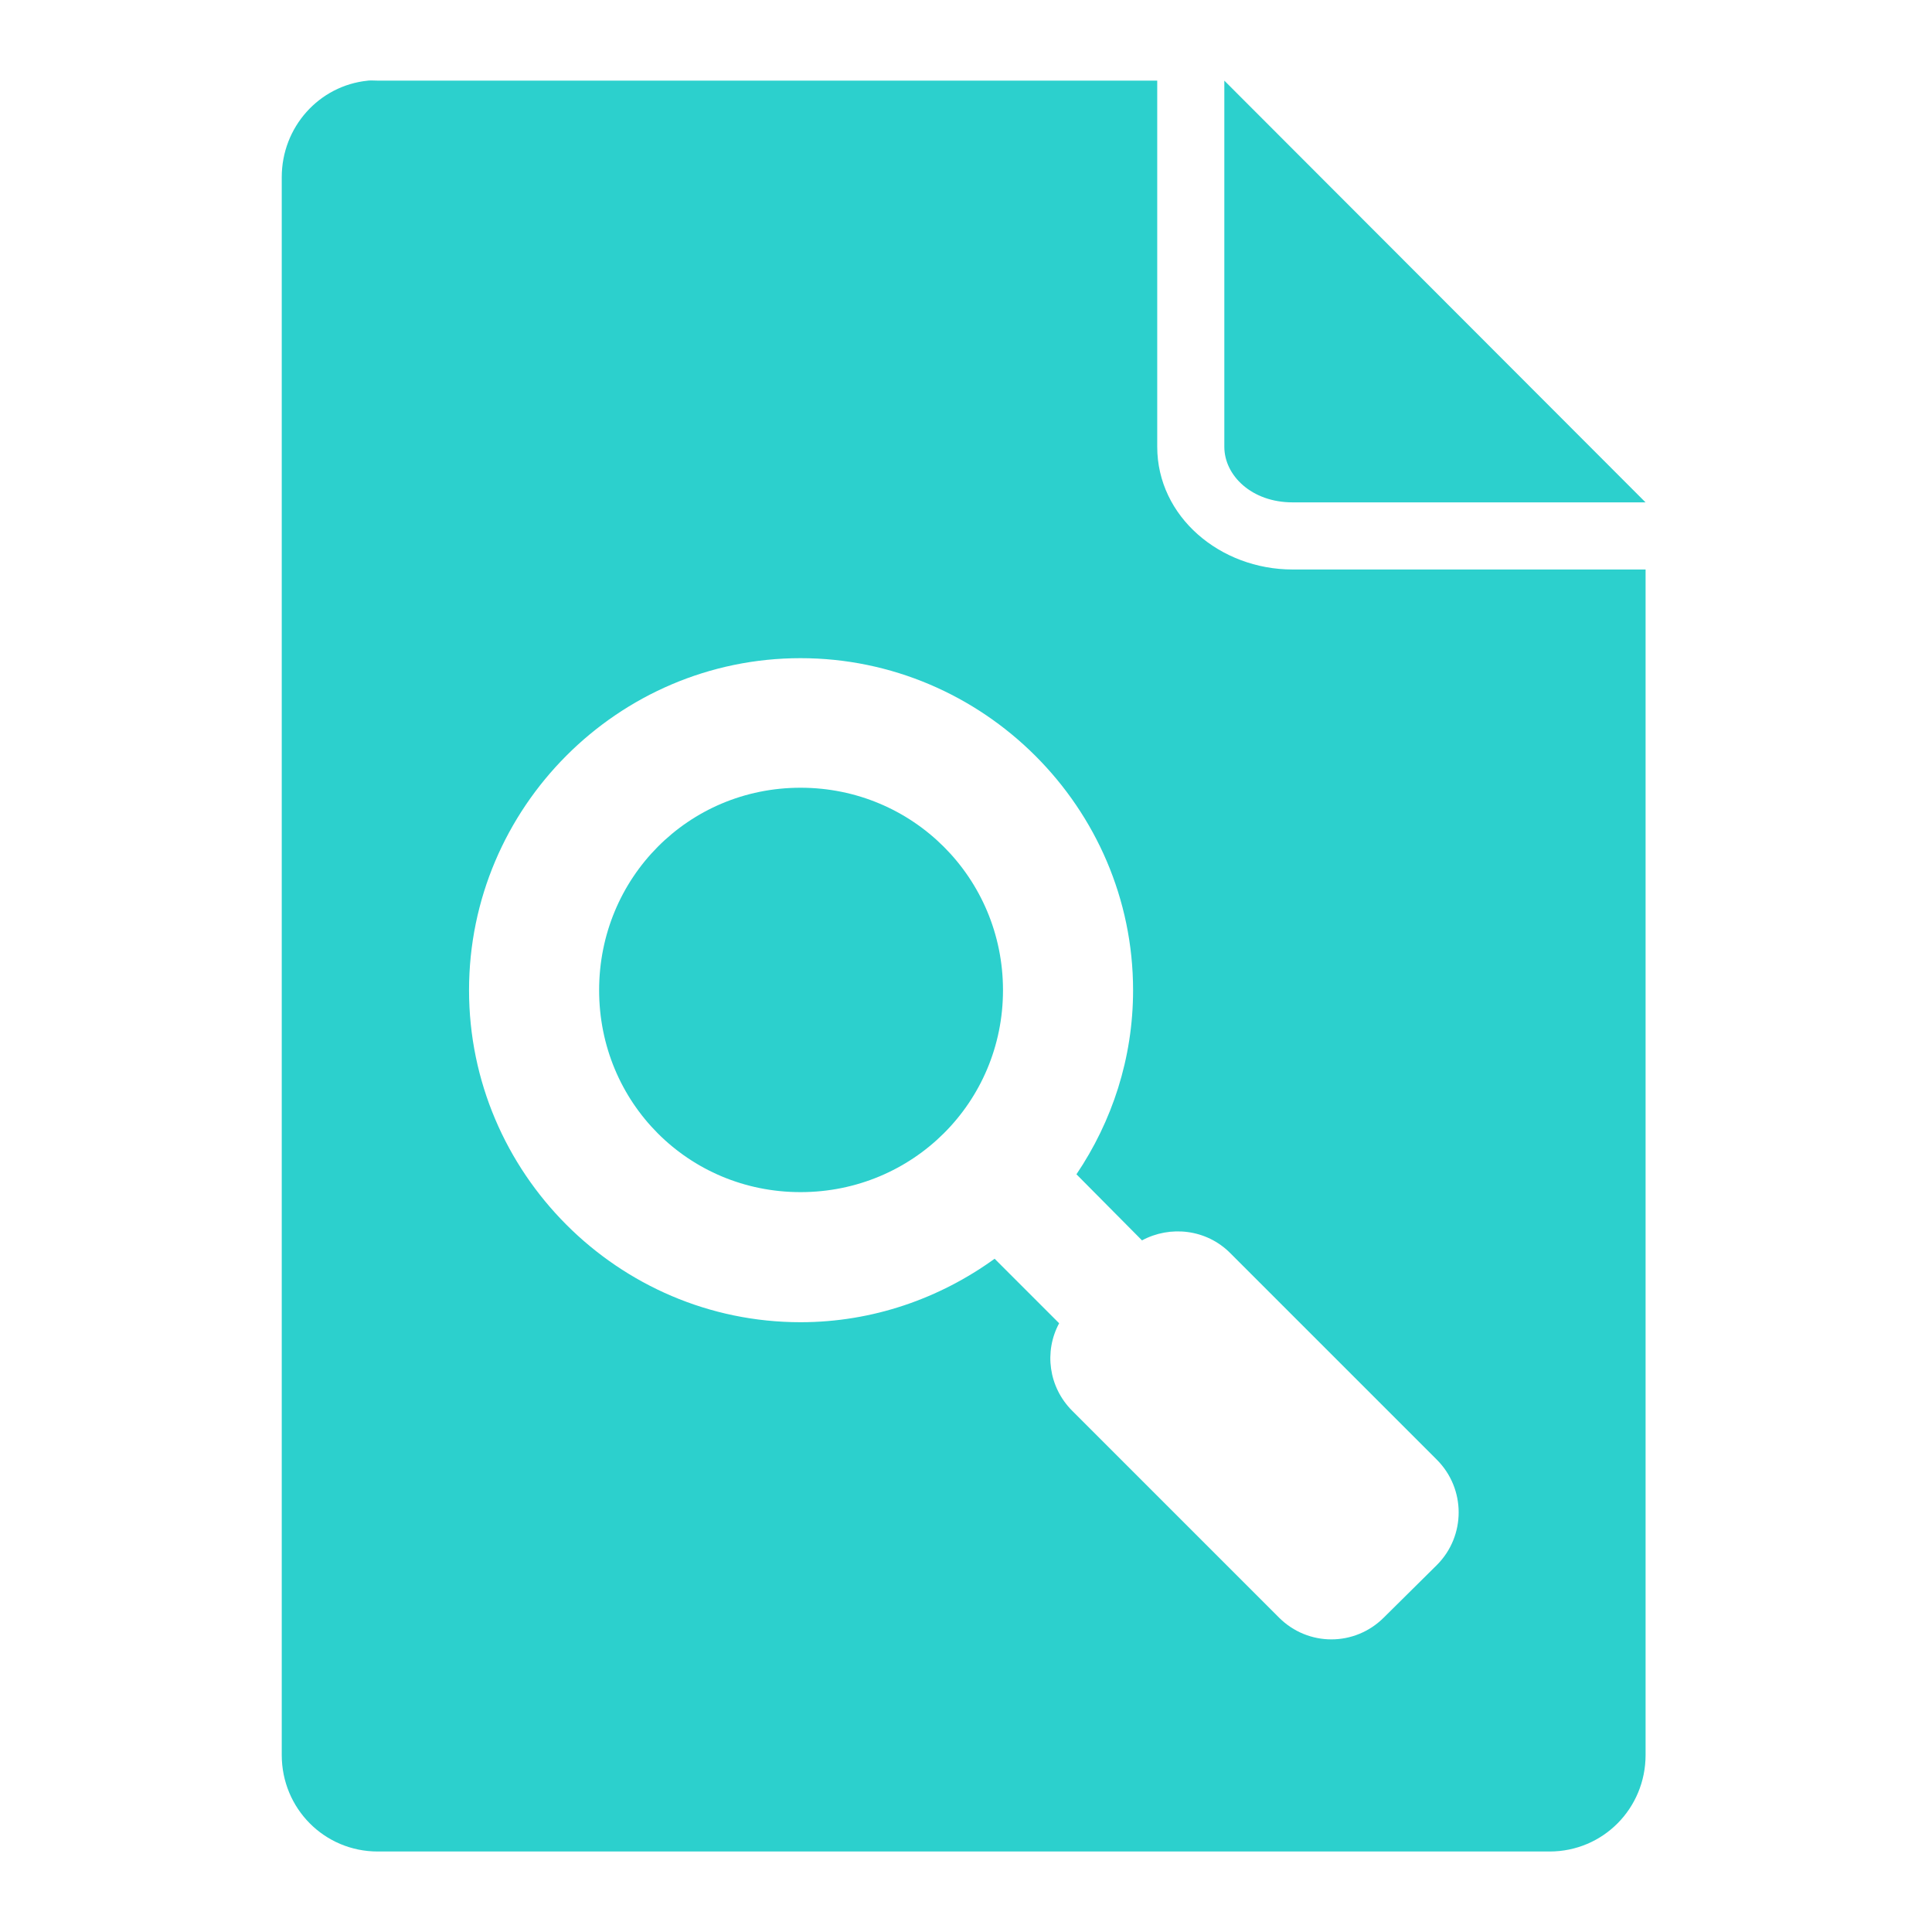 <svg xmlns="http://www.w3.org/2000/svg" width="48" height="48">
 <path d="M 9.137,2.004 C 7.927,2.126 7,3.157 7,4.402 L 7,43.602 C 7,44.93 8.057,46 9.385,46 l 29.114,0 c 1.328,0 2.385,-1.07 2.385,-2.398 l 0,-29.453 -8.771,0 c -1.796,0 -3.362,-1.31 -3.362,-3.05 l 0,-9.096 -19.366,0 c -0.083,0 -0.167,-0.008 -0.248,0 z m 21.281,0 0,9.096 c 0,0.715 0.681,1.381 1.694,1.381 l 8.771,0 L 30.419,2.004 z M 19.889,16.352 c 4.536,0 8.262,3.714 8.262,8.249 0,1.693 -0.522,3.261 -1.407,4.574 l 1.629,1.642 c 0.7,-0.377 1.597,-0.28 2.189,0.313 l 5.135,5.135 c 0.724,0.724 0.724,1.896 0,2.619 l -1.316,1.303 c -0.724,0.724 -1.883,0.724 -2.606,0 l -5.135,-5.135 c -0.592,-0.592 -0.703,-1.477 -0.326,-2.176 l -1.603,-1.603 c -1.36,0.984 -3.026,1.577 -4.822,1.577 -4.536,0 -8.236,-3.714 -8.236,-8.249 0,-4.536 3.701,-8.249 8.236,-8.249 z m 0,3.219 c -2.79,0 -5.004,2.24 -5.004,5.03 0,2.79 2.214,5.017 5.004,5.017 2.79,0 5.03,-2.227 5.03,-5.017 0,-2.79 -2.24,-5.03 -5.03,-5.03 z" fill="#2CD0CD"/>
</svg>
